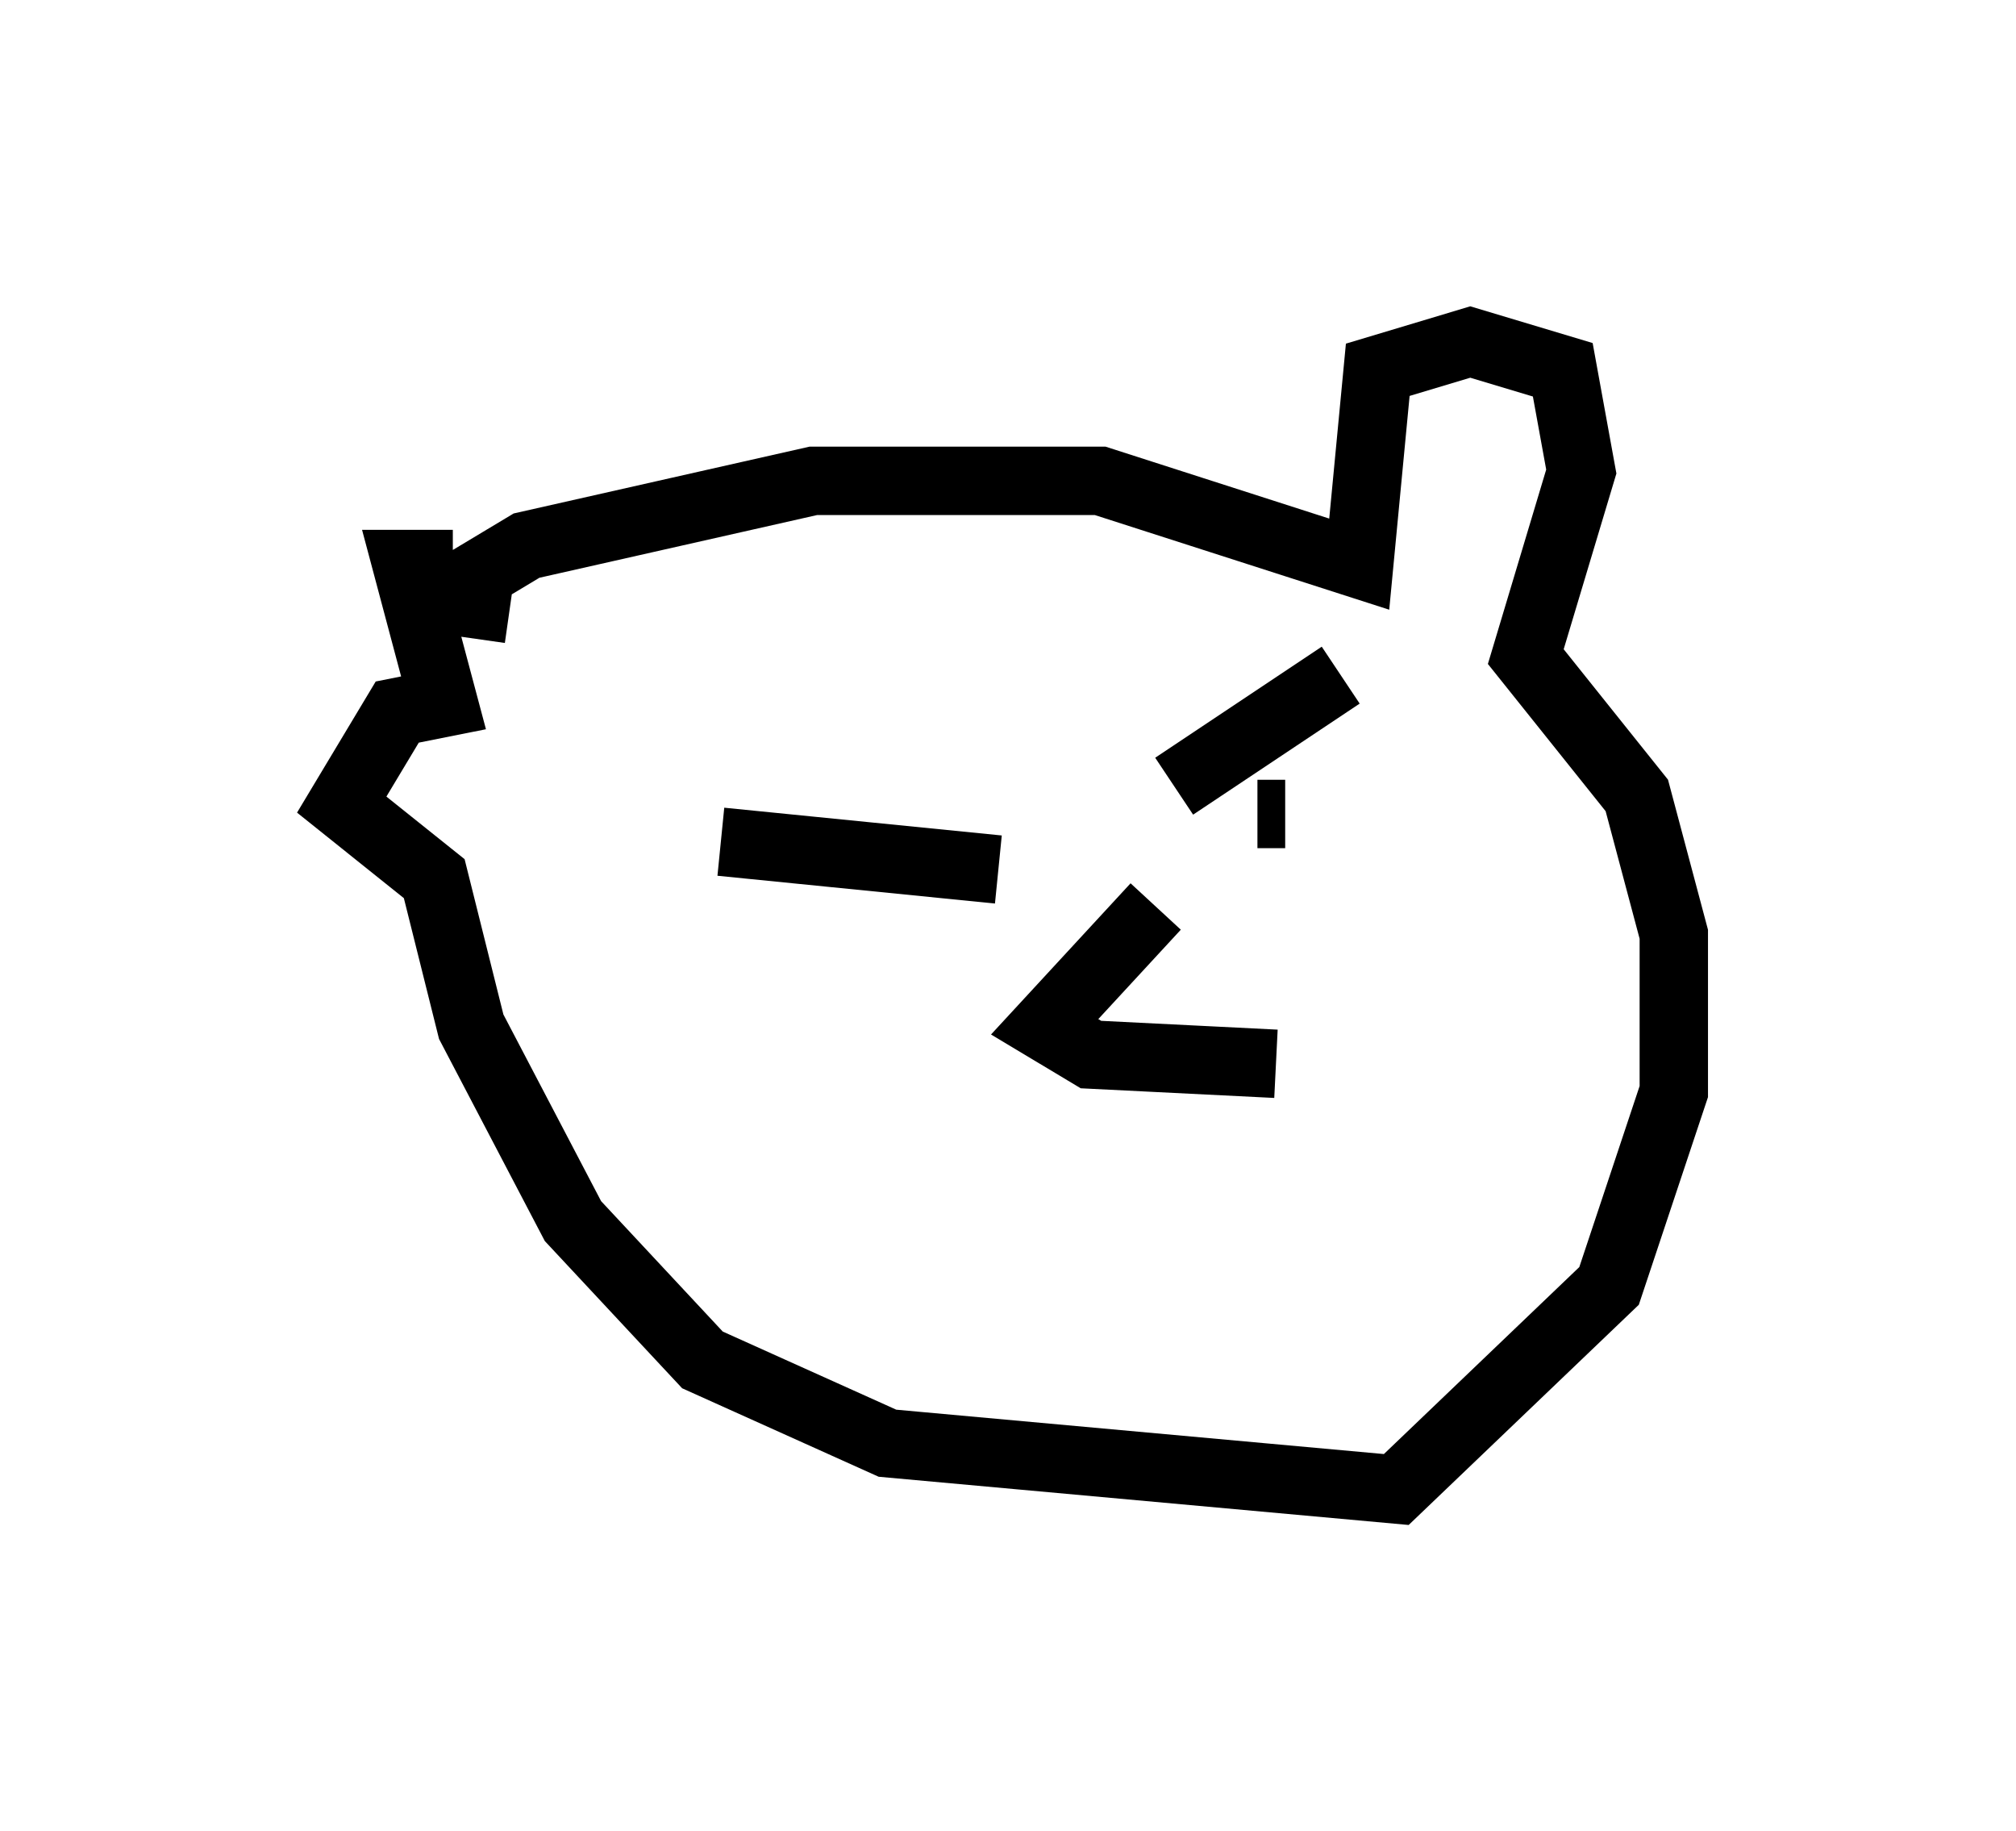 <?xml version="1.0" encoding="utf-8" ?>
<svg baseProfile="full" height="26.779" version="1.1" width="29.486" xmlns="http://www.w3.org/2000/svg" xmlns:ev="http://www.w3.org/2001/xml-events" xmlns:xlink="http://www.w3.org/1999/xlink"><defs /><rect fill="white" height="26.779" width="29.486" x="0" y="0" /><path d="M7.3, 10.277 m-0.677, -2.03 l-0.677, 0.0 0.541, 2.03 l-0.677, 0.135 -0.812, 1.353 l1.353, 1.083 0.541, 2.165 l1.488, 2.842 1.894, 2.03 l2.706, 1.218 7.442, 0.677 l3.112, -2.977 0.947, -2.842 l0.0, -2.3 -0.541, -2.03 l-1.624, -2.03 0.812, -2.706 l-0.271, -1.488 -1.353, -0.406 l-1.353, 0.406 -0.271, 2.842 l-3.789, -1.218 -4.195, 0.0 l-4.195, 0.947 -0.677, 0.406 l-0.135, 0.947 m3.654, 2.977 l4.059, 0.406 m-1.759, 0.947 l0.0, 0.0 m0.0, 0.0 l0.0, 0.0 m4.33, -2.165 l2.436, -1.624 m-1.218, 2.03 l0.406, 0.0 m-1.894, 1.353 l-1.624, 1.759 0.677, 0.406 l2.706, 0.135 " fill="none" stroke="black" stroke-width="1" /></svg>